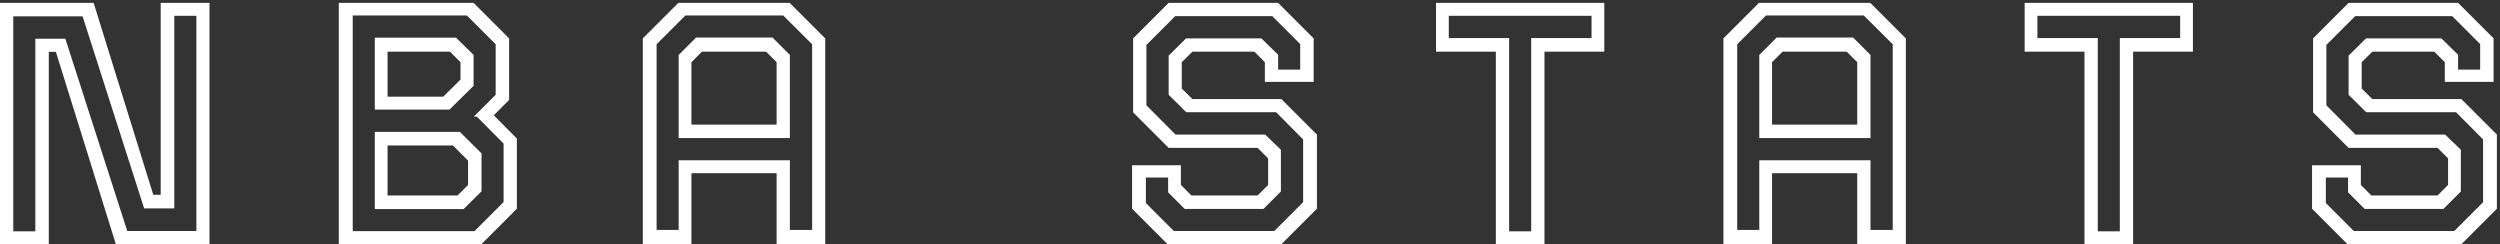<svg width="696" height="68" viewBox="0 0 696 68" fill="none" xmlns="http://www.w3.org/2000/svg">
<rect x="0" y="0" width="696" height="68" fill="#333333" stroke="none"/>
<path d="M3.696 64.4H9.84V10.784H18.192L35.424 64.304H54.672V4.4H48.528V58.016H40.128L22.992 4.544H3.696V64.4ZM0 68V0.8H26.064L42.672 54.224H44.736V0.8H58.32V68H32.256L15.552 14.432H13.584V68H0ZM94.312 68V0.8H131.849L141.737 10.688V27.824L137.465 32.096L143.897 38.576V58.112L134.009 68H94.312ZM98.201 64.352H132.089L140.201 56.24V39.968L132.761 32.48H131.897L137.993 26.384V12.32L129.977 4.304H98.201V64.352ZM104.345 58.208V36.704H128.009L134.057 42.704V53.264L129.065 58.208H104.345ZM104.345 30.512V10.496H126.953L131.849 15.296V23.888L125.129 30.512H104.345ZM107.897 54.416H127.385L130.313 51.488V44.72L126.089 40.496H107.897V54.416ZM107.897 26.912H123.401L128.201 22.16V17.312L125.273 14.384H107.897V26.912ZM178.958 68V10.688L188.846 0.8H219.854L229.742 10.688V68H216.206V48.224H192.494V68H178.958ZM182.798 64.016H188.942V44.624H219.902V64.016H226.094V12.32L218.03 4.304H190.814L182.798 12.32V64.016ZM192.494 34.688H216.206V17.312L213.278 14.384H195.422L192.494 17.312V34.688ZM188.942 38.432V15.296L193.79 10.448H215.054L219.902 15.296V38.432H188.942ZM325.064 68L315.176 58.112V46.016H328.76V51.488L331.688 54.416H350.12L353.048 51.488V44.096L350.12 41.168H325.352L315.464 31.28V10.688L325.352 0.8H355.832L365.72 10.688V22.784H352.136V17.312L349.208 14.384H331.976L329 17.312V24.656L331.976 27.584H356.744L366.632 37.472V58.112L356.744 68H325.064ZM326.792 64.304H354.776L362.792 56.288V38.816L355.256 31.232H330.248L325.352 26.384V15.488L330.2 10.688H351.176L355.832 15.248V19.376H361.976V12.272L354.2 4.496H327.176L319.16 12.512V29.312L327.272 37.472H352.232L356.6 41.696V53.312L351.752 58.16H329.816L325.208 53.552V49.424H319.016V56.528L326.792 64.304ZM416.444 68V14.384H399.788V0.8H446.635V14.384H429.98V68H416.444ZM420.14 64.4H426.284V10.592H443.084V4.4H403.34V10.592H420.14V64.4ZM479.801 68V10.688L489.689 0.8H520.697L530.585 10.688V68H517.049V48.224H493.337V68H479.801ZM483.641 64.016H489.785V44.624H520.745V64.016H526.937V12.32L518.873 4.304H491.657L483.641 12.32V64.016ZM493.337 34.688H517.049V17.312L514.121 14.384H496.265L493.337 17.312V34.688ZM489.785 38.432V15.296L494.633 10.448H515.897L520.745 15.296V38.432H489.785ZM580.319 68V14.384H563.663V0.8H610.51V14.384H593.855V68H580.319ZM584.015 64.4H590.159V10.592H606.959V4.4H567.215V10.592H584.015V64.4ZM653.564 68L643.676 58.112V46.016H657.26V51.488L660.188 54.416H678.62L681.548 51.488V44.096L678.62 41.168H653.852L643.964 31.28V10.688L653.852 0.8H684.332L694.22 10.688V22.784H680.636V17.312L677.708 14.384H660.476L657.5 17.312V24.656L660.476 27.584H685.244L695.132 37.472V58.112L685.244 68H653.564ZM655.292 64.304H683.276L691.292 56.288V38.816L683.756 31.232H658.748L653.852 26.384V15.488L658.7 10.688H679.676L684.332 15.248V19.376H690.476V12.272L682.7 4.496H655.676L647.66 12.512V29.312L655.772 37.472H680.732L685.1 41.696V53.312L680.252 58.16H658.316L653.708 53.552V49.424H647.516V56.528L655.292 64.304Z" fill="white"/>
</svg>
